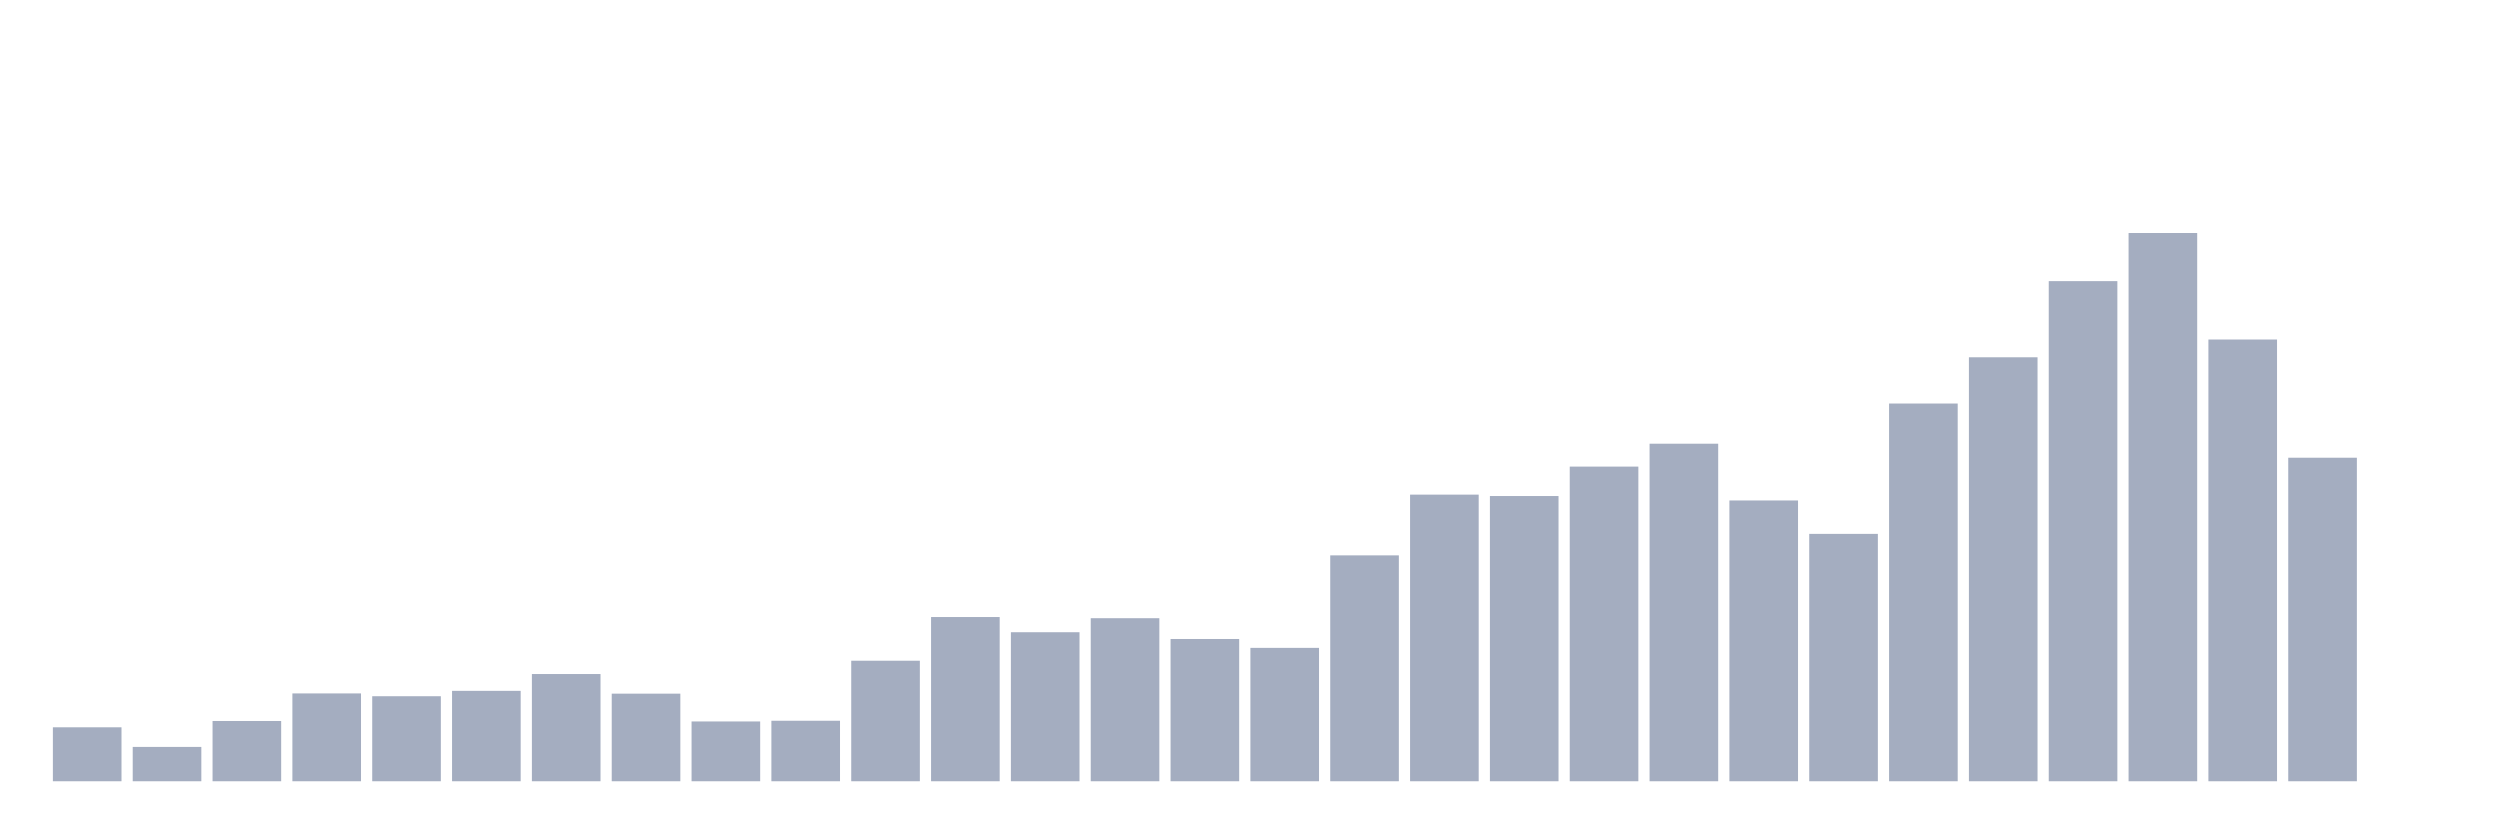 <svg xmlns="http://www.w3.org/2000/svg" viewBox="0 0 480 160"><g transform="translate(10,10)"><rect class="bar" x="0.153" width="13.175" y="129.64" height="10.36" fill="rgb(164,173,192)"></rect><rect class="bar" x="15.482" width="13.175" y="133.407" height="6.593" fill="rgb(164,173,192)"></rect><rect class="bar" x="30.81" width="13.175" y="128.429" height="11.571" fill="rgb(164,173,192)"></rect><rect class="bar" x="46.138" width="13.175" y="123.136" height="16.864" fill="rgb(164,173,192)"></rect><rect class="bar" x="61.466" width="13.175" y="123.675" height="16.325" fill="rgb(164,173,192)"></rect><rect class="bar" x="76.794" width="13.175" y="122.643" height="17.357" fill="rgb(164,173,192)"></rect><rect class="bar" x="92.123" width="13.175" y="119.414" height="20.586" fill="rgb(164,173,192)"></rect><rect class="bar" x="107.451" width="13.175" y="123.181" height="16.819" fill="rgb(164,173,192)"></rect><rect class="bar" x="122.779" width="13.175" y="128.518" height="11.482" fill="rgb(164,173,192)"></rect><rect class="bar" x="138.107" width="13.175" y="128.384" height="11.616" fill="rgb(164,173,192)"></rect><rect class="bar" x="153.436" width="13.175" y="116.857" height="23.143" fill="rgb(164,173,192)"></rect><rect class="bar" x="168.764" width="13.175" y="108.47" height="31.53" fill="rgb(164,173,192)"></rect><rect class="bar" x="184.092" width="13.175" y="111.386" height="28.614" fill="rgb(164,173,192)"></rect><rect class="bar" x="199.42" width="13.175" y="108.695" height="31.305" fill="rgb(164,173,192)"></rect><rect class="bar" x="214.748" width="13.175" y="112.686" height="27.314" fill="rgb(164,173,192)"></rect><rect class="bar" x="230.077" width="13.175" y="114.391" height="25.609" fill="rgb(164,173,192)"></rect><rect class="bar" x="245.405" width="13.175" y="96.63" height="43.37" fill="rgb(164,173,192)"></rect><rect class="bar" x="260.733" width="13.175" y="84.969" height="55.031" fill="rgb(164,173,192)"></rect><rect class="bar" x="276.061" width="13.175" y="85.238" height="54.762" fill="rgb(164,173,192)"></rect><rect class="bar" x="291.39" width="13.175" y="79.587" height="60.413" fill="rgb(164,173,192)"></rect><rect class="bar" x="306.718" width="13.175" y="75.192" height="64.808" fill="rgb(164,173,192)"></rect><rect class="bar" x="322.046" width="13.175" y="86.09" height="53.91" fill="rgb(164,173,192)"></rect><rect class="bar" x="337.374" width="13.175" y="92.504" height="47.496" fill="rgb(164,173,192)"></rect><rect class="bar" x="352.702" width="13.175" y="67.477" height="72.523" fill="rgb(164,173,192)"></rect><rect class="bar" x="368.031" width="13.175" y="58.597" height="81.403" fill="rgb(164,173,192)"></rect><rect class="bar" x="383.359" width="13.175" y="43.976" height="96.024" fill="rgb(164,173,192)"></rect><rect class="bar" x="398.687" width="13.175" y="34.737" height="105.263" fill="rgb(164,173,192)"></rect><rect class="bar" x="414.015" width="13.175" y="55.188" height="84.812" fill="rgb(164,173,192)"></rect><rect class="bar" x="429.344" width="13.175" y="77.883" height="62.117" fill="rgb(164,173,192)"></rect><rect class="bar" x="444.672" width="13.175" y="140" height="0" fill="rgb(164,173,192)"></rect></g></svg>